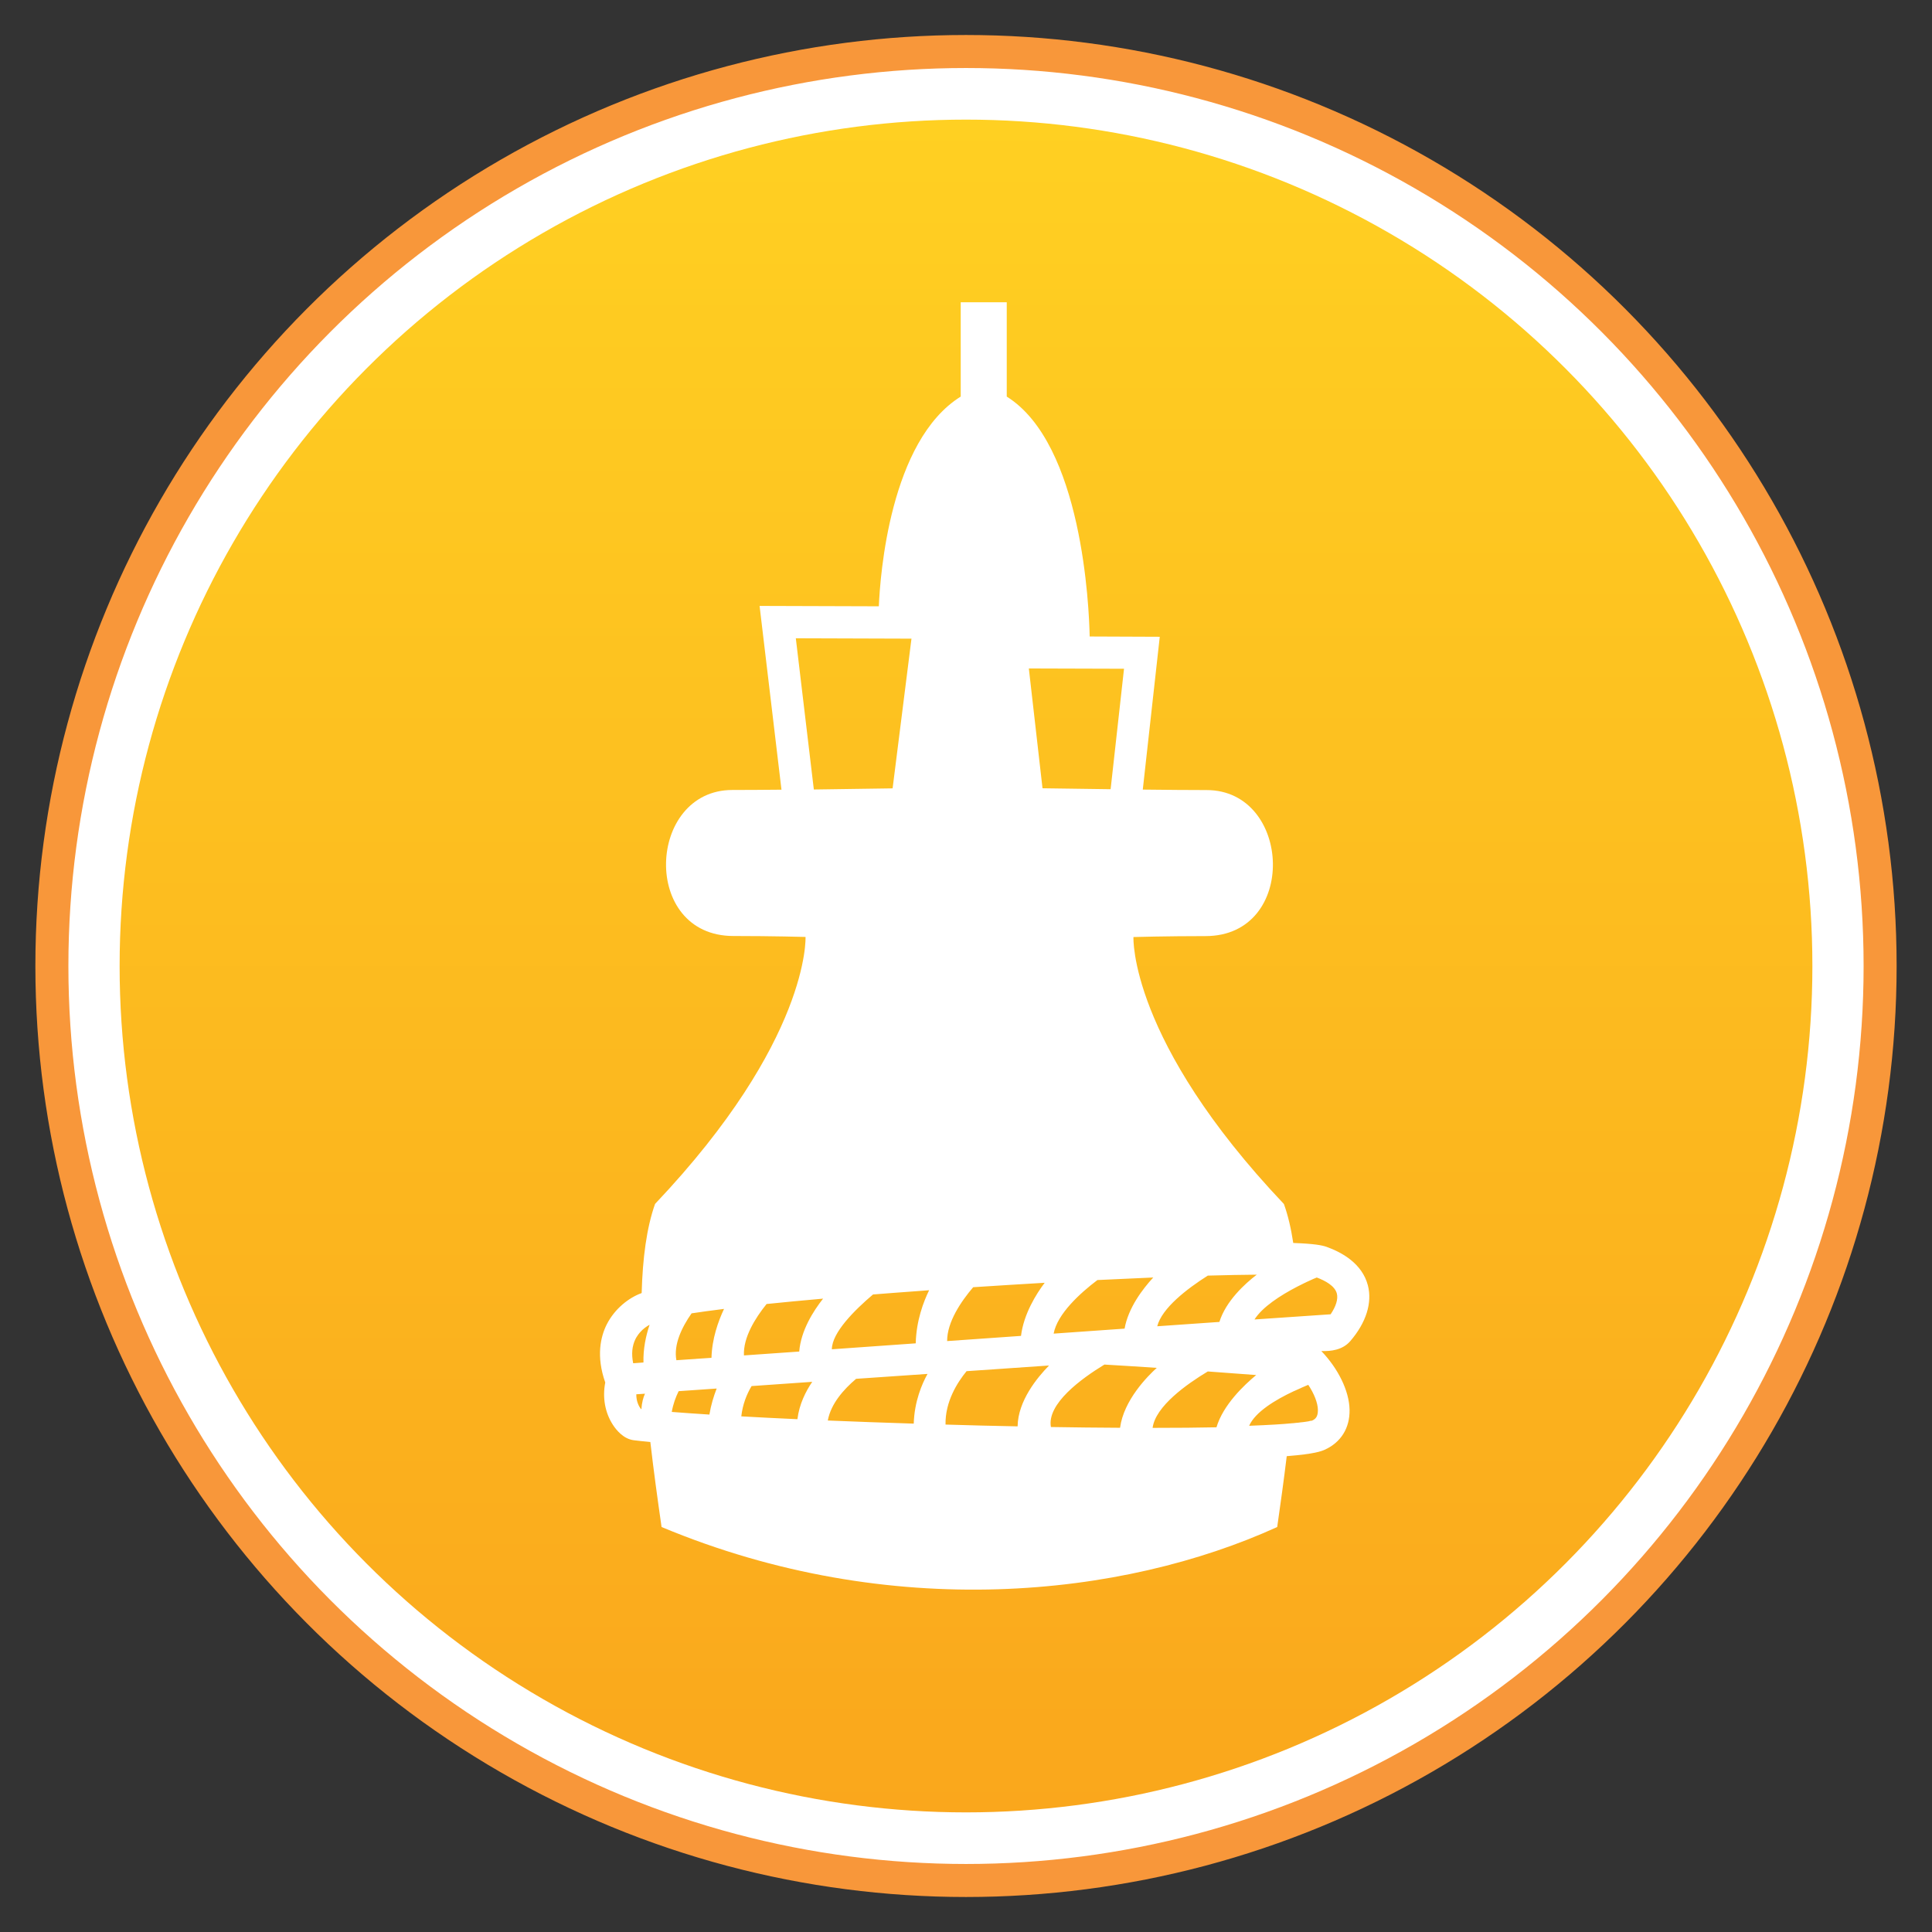 <svg xmlns="http://www.w3.org/2000/svg" width="2048" height="2048" viewBox="0 0 2048 2048"><rect x="0" y="0" width="2048" height="2048" fill="#333333" stroke="none"/><g><circle fill="#fff" cx="1024" cy="1024" r="970"/><ellipse stroke="#F8973A" stroke-width="35" stroke-miterlimit="10" cx="1024" cy="1024" rx="969" ry="969.4" fill="none"/><linearGradient id="a" gradientUnits="userSpaceOnUse" x1="1024" y1="126.8" x2="1024" y2="1921.201"><stop offset="0" stop-color="#FFD022"/><stop offset="1" stop-color="#FAA71C"/></linearGradient><circle fill="url(#a)" cx="1024" cy="1024" r="897.2"/></g><path fill="#fff" d="M1431.3 1421.7c16.9-19.6 23.5-40.7 18.7-59.2-6-22.9-27.1-34.8-43.8-40.8-4.6-1.6-12.6-3.3-35.3-4.1-2.3-15.2-5.5-29.1-9.9-41.3-164.5-173.6-159.5-283-159.5-283s34.8-1 76.4-1c98.4 0 91.7-154.8 1.1-154.8-17.9 0-41.8-.2-67.6-.5l18-162-74.3-.3c-.6-30.8-7.8-204.2-87.9-254.3v-100h-48.8v100c-75.1 46.8-85.4 189.7-86.8 222.3l-126.4-.4 23.2 194.8c-19.8.2-37.8.3-52 .3-90.7 0-97.3 154.8 1.1 154.8 41.6 0 76.4 1 76.4 1s5 109.4-159.5 283c-9 25.3-13.2 57.8-14.2 94.4l-.5.3c-12.7 4.6-28 16.1-36.6 33.2-6.3 12.6-11.4 33.3-1.5 61.4-3.1 15.9-.3 32 8.2 45 3.6 5.5 11.1 14.8 22 16.2 5 .6 10.9 1.3 17.6 1.9 3.5 30.5 7.7 60.9 11.9 90.1 243 101.5 489 74.5 652.6 0 3.5-24.4 7-49.6 10.1-75.1 30.1-2.4 36.7-5.3 40.2-6.8 17.2-7.7 26.8-23.1 26.4-42.4-.4-20.6-12.6-44.2-29.9-62.2h.8c8.9.2 21.5-.9 29.8-10.5zm-751.4 72h-.4c-1.9-2.3-5.1-7.8-5-15.7 2.6-.2 5.6-.4 9.2-.6-1.8 3.9-3.3 9.3-3.8 16.3zm2.2-49.4l-10.9.8c-2-9.8-1.2-18.3 2.4-25.6.4-.9.9-1.7 1.4-2.5l.1-.1 1.5-2.3.1-.1c.5-.7 1.1-1.4 1.7-2.1l.1-.1c3.3-3.8 7.1-6.4 10.1-8-4 11.8-6.9 25.7-6.5 40zm161.5-767.7l122.6.4-20 158.7c-26.1.4-55.5.8-83.5 1.2l-19.1-160.3zm-91.6 822.9c-14.8-.9-28.2-1.9-39.9-2.8 1.4-8.2 4.1-15.5 7.3-22 12-.8 25.5-1.8 40.3-2.8-3.2 8.2-6.1 17.7-7.7 27.6zm2.2-60.2l-37.2 2.6c-3.1-16.5 5.6-34.7 16.1-49.7 9.3-1.4 20.7-3 34.4-4.7-6.2 13.1-12.8 31.8-13.3 51.8zm91.1 65.1c-21.1-1-41-1.9-59.5-3 1.4-12.6 5.7-23.4 10.9-32.1 20.4-1.4 42.1-2.9 64.3-4.5-6.9 10.1-13.8 23.8-15.7 39.6zm1.9-71.7l-58.6 4.1c-.9-19 11.9-39.5 24-54.5 17.5-1.8 37.4-3.7 59.9-5.7-10.4 13.2-23.5 33.8-25.3 56.1zm121.4 76.4c-31.4-1-62-2.1-91.1-3.3 3.2-17.7 16.8-33 30-44.2 25.7-1.8 51.3-3.6 75.7-5.2-5.9 10.6-13.9 29.2-14.6 52.7zm2.1-85.1l-88.9 6.3c.1-17.8 24.3-41.7 43.6-58.1 14.1-1.1 29.1-2.3 44.8-3.4l14.7-1.1c-6 12.3-13.6 32.2-14.2 56.3zm309.6-71.8c19.2-.5 36.6-.9 51.9-1-12.4 9.5-32.7 27.9-39.6 50.1l-65.9 4.6c5-19.3 31.4-39.6 53.6-53.7zm-57.8 2c-11.3 12.2-26.5 32.2-30.4 54.2l-75.2 5.3c3.8-20.8 27.9-42.8 46.4-56.8 20.5-1 40.3-1.9 59.2-2.7zm-31-645.3l-14.2 127.7c-24.7-.3-49.8-.7-72.2-1l-14.5-127 100.9.3zm-159.9 655.6c25.6-1.7 51-3.2 75.8-4.7-8.9 11.8-22.2 32.9-25.1 56.3l-78.3 5.5c-.1-20.3 14.9-42.2 27.6-57.1zm47.1 147.5c-25.4-.5-51.1-1.1-76.4-1.9-.5-24.3 12.6-44.8 22.3-56.6 35.2-2.4 65.9-4.5 87.4-6-12.6 12.9-32.9 37.5-33.3 64.5zm108.6 1.5c-23.8-.1-48.3-.4-73.3-.8-4.4-24.6 32.1-51.2 56.7-66.2 14.7.8 34.2 2.1 55.5 3.5-9.5 8.6-35 34.1-38.9 63.5zm102.2-.5c-18.9.4-41.2.6-67.7.6 3-22.9 36.2-46.4 58.5-59.8 17.9 1.3 35.5 2.6 51.3 3.8-12.9 10.7-35 31.6-42.1 55.4zm101.1-7h-.6c-.1 0-.1 0-.2.1h-.7c-.1 0-.1 0-.2.1h-.1l-.3.1h-.1c-.1 0-.2 0-.2.1h-.1c-.1 0-.2 0-.2.1h-.2c-.1 0-.2 0-.3.1h-.1c-.1 0-.3.1-.5.1h-.1c-.1 0-.2 0-.4.1h-.2c-.1 0-.2 0-.4.1h-.2l-.5.1h-.1l-.6.1h-.1c-.2 0-.4.1-.5.1h-.2c-.2 0-.4.1-.5.1h-.2l-.6.1h-.1l-.8.1-.8.1h-.2l-.7.1h-.2l-.9.1-2.1.3h-.1l-1 .1h-.1l-1.2.1c-.8.1-1.7.2-2.7.3-.4 0-.9.1-1.4.1h-.1c-10 1-24.5 1.9-45.7 2.7 6.5-14.6 27.5-27.4 47.6-36.8h.1c2.6-1.2 5.1-2.3 7.6-3.4 0 0 .1 0 .1-.1 1.2-.5 2.4-1 3.5-1.5l.4-.2 3.4-1.4c6.2 9.4 10.1 19.1 10.2 26.7 0 7.2-2.5 9.6-6.4 11.3zm-60.8-107.3c8.4-13.2 27.2-25.4 45.3-34.8 2.7-1.4 5.3-2.7 8-4l.3-.1 2.2-1.1c.2-.1.3-.2.5-.2l2-.9.6-.3c.6-.3 1.2-.6 1.8-.8l.6-.3 1.8-.8c.2-.1.4-.2.6-.2l2.3-1c8.8 3.3 19.2 8.8 21.3 17 1.5 5.8-.9 13.6-6.6 22l-80.7 5.5z"/></svg>